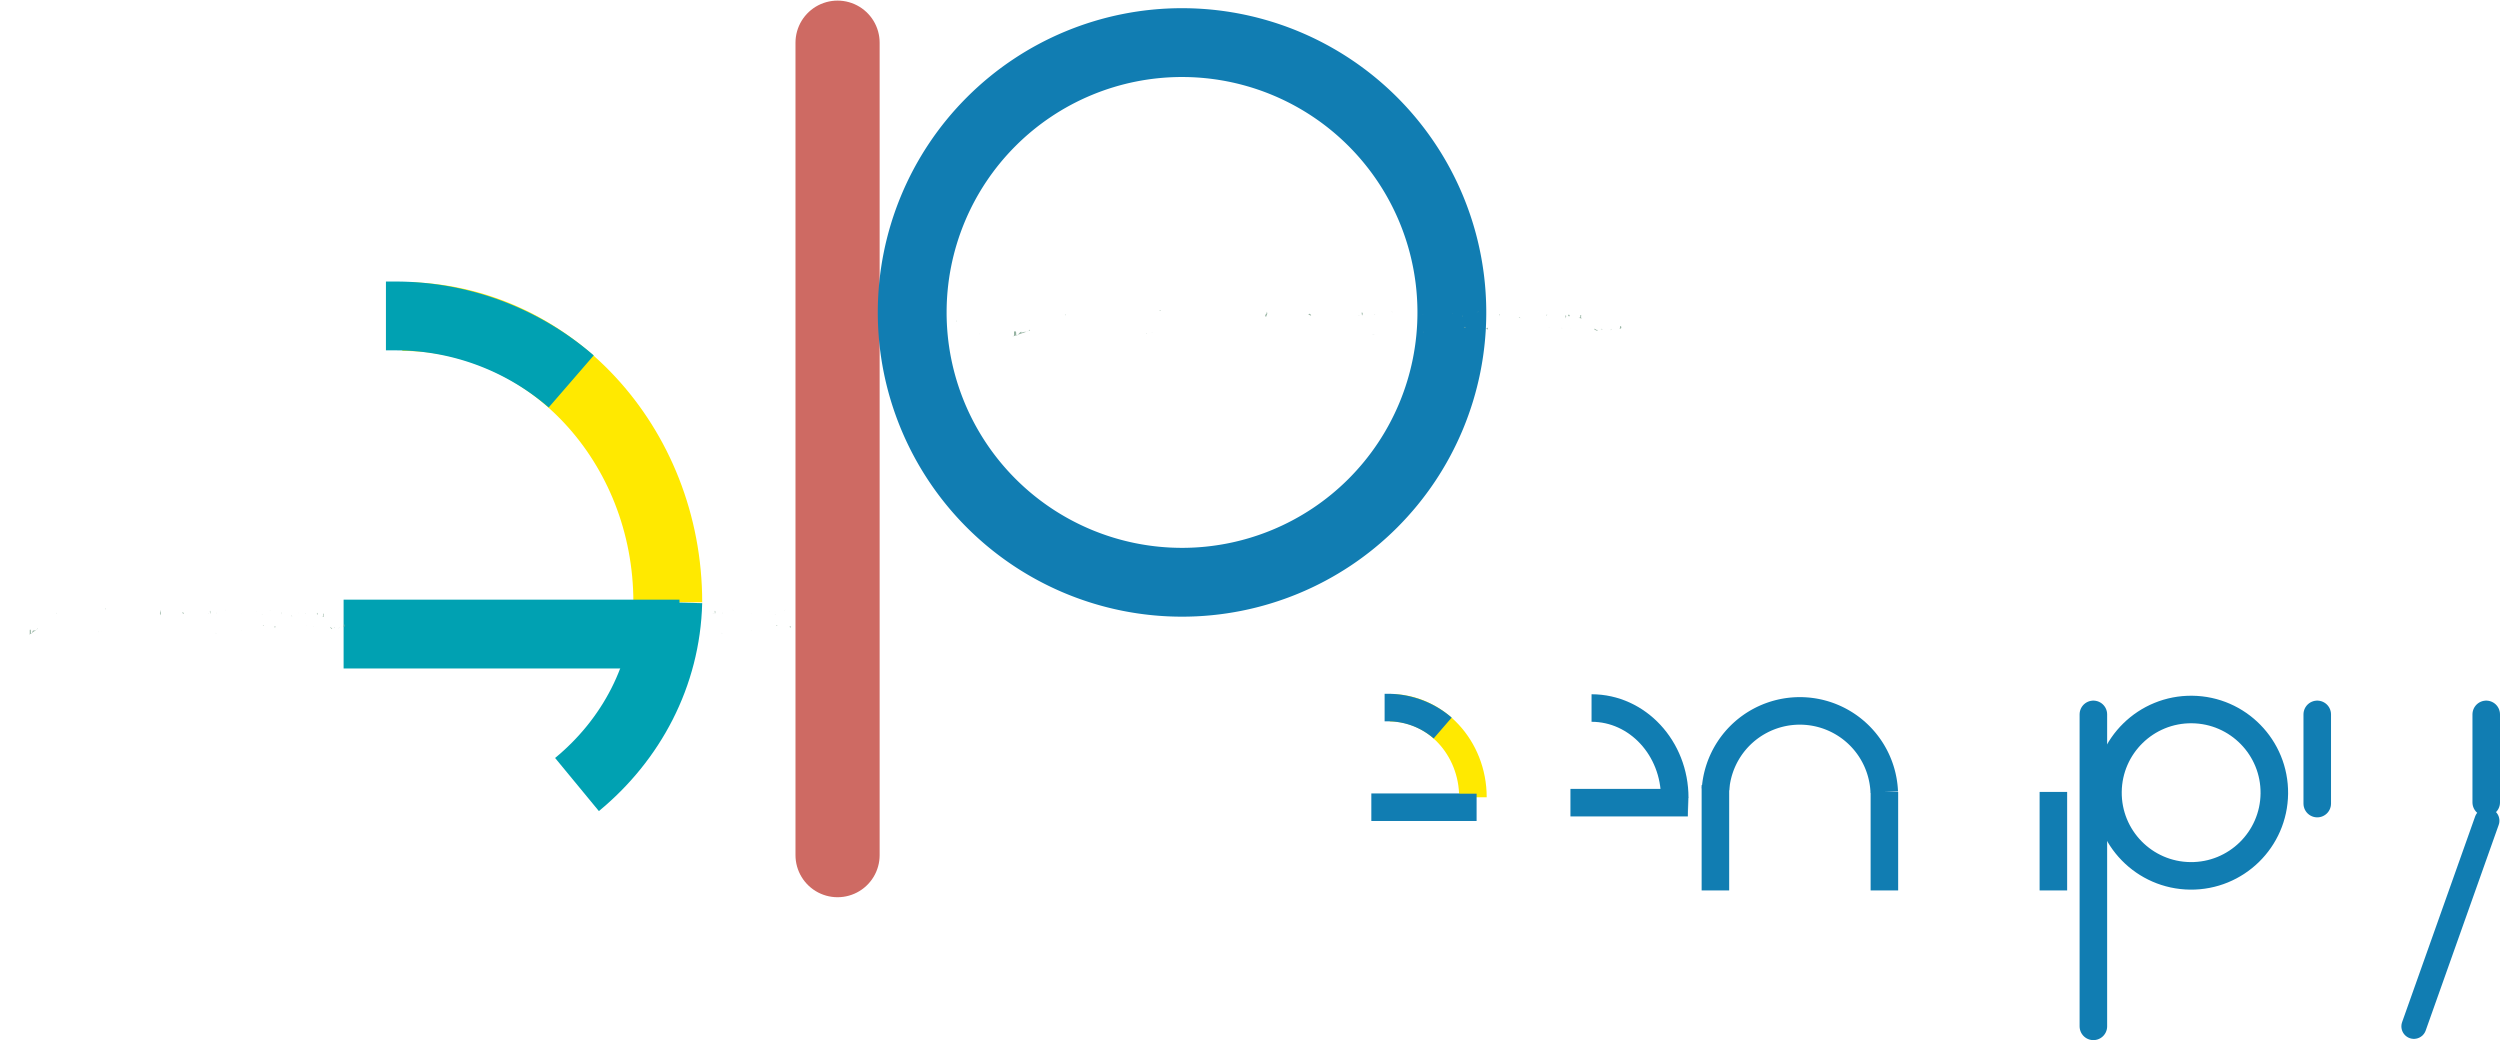 <?xml version="1.0" encoding="UTF-8" standalone="no"?>
<svg
   xmlns:dc="http://purl.org/dc/elements/1.1/"
   xmlns:cc="http://creativecommons.org/ns#"
   xmlns:rdf="http://www.w3.org/1999/02/22-rdf-syntax-ns#"
   xmlns:svg="http://www.w3.org/2000/svg"
   xmlns="http://www.w3.org/2000/svg"
   xmlns:sodipodi="http://sodipodi.sourceforge.net/DTD/sodipodi-0.dtd"
   xmlns:inkscape="http://www.inkscape.org/namespaces/inkscape"
   viewBox="0 0 696.365 289.777"
   id="svg2"
   version="1.1"
   inkscape:version="0.91 r13725"
   sodipodi:docname="gempy-01.svg"
   width="696.365"
   height="289.777">
  <sodipodi:namedview
     pagecolor="#ffffff"
     bordercolor="#666666"
     borderopacity="1"
     objecttolerance="10"
     gridtolerance="10"
     guidetolerance="10"
     inkscape:pageopacity="0"
     inkscape:pageshadow="2"
     inkscape:window-width="640"
     inkscape:window-height="480"
     id="namedview380"
     showgrid="false"
     inkscape:zoom="0.39645207"
     inkscape:cx="352.79501"
     inkscape:cy="151.26959"
     inkscape:window-x="98"
     inkscape:window-y="36"
     inkscape:window-maximized="0"
     inkscape:current-layer="svg2" />
  <defs
     id="defs4">
    <style
       id="style6">.cls-1,.cls-10,.cls-11,.cls-12,.cls-13,.cls-2,.cls-3,.cls-4,.cls-5,.cls-9{fill:none;stroke-miterlimit:10;}.cls-1,.cls-13,.cls-3,.cls-4,.cls-5{stroke:#117db2;}.cls-1,.cls-11,.cls-13,.cls-4,.cls-5,.cls-9{stroke-linecap:round;}.cls-1,.cls-2,.cls-3{stroke-width:7.67px;}.cls-10,.cls-2{stroke:#ffe900;}.cls-4{stroke-width:6.97px;}.cls-5{stroke-width:7.67px;}.cls-6{fill:#ffe900;}.cls-7{fill:#117db2;}.cls-8{fill:#95b2a1;}.cls-9{stroke:#ce6a63;stroke-width:23.44px;}.cls-10,.cls-11,.cls-12,.cls-13{stroke-width:19.17px;}.cls-11,.cls-12{stroke:#00a1b2;}</style>
  </defs>
  <title
     id="title8">gempy</title>
  <g
     id="logo_gempy"
     data-name="logo gempy"
     transform="translate(-68.15,-159.133)">
    <circle
       class="cls-1"
       cx="678.68"
       cy="380.1"
       r="23.17"
       transform="matrix(0.011,-1,1,0.011,290.92,1054.43)"
       id="circle11"
       style="fill:none;stroke:#117db2;stroke-width:7.67px;stroke-linecap:round;stroke-miterlimit:10" />
    <path
       class="cls-2"
       d="m 455.26,356.26 c 12.8,0 23.17,11.17 23.17,24.95"
       id="path13"
       inkscape:connector-curvature="0"
       style="fill:none;stroke:#ffe900;stroke-width:7.67px;stroke-miterlimit:10" />
    <path
       class="cls-1"
       d="M 454.62,403.29"
       id="path15"
       inkscape:connector-curvature="0"
       style="fill:none;stroke:#117db2;stroke-width:7.67px;stroke-linecap:round;stroke-miterlimit:10" />
    <path
       class="cls-3"
       d="M 470.63,397"
       id="path17"
       inkscape:connector-curvature="0"
       style="fill:none;stroke:#117db2;stroke-width:7.67px;stroke-miterlimit:10" />
    <path
       class="cls-3"
       d="M 478.47,380"
       id="path19"
       inkscape:connector-curvature="0"
       style="fill:none;stroke:#117db2;stroke-width:7.67px;stroke-miterlimit:10" />
    <path
       class="cls-3"
       d="m 453.83,356.22 0.79,0 a 23.44,23.44 0 0 1 15.38,5.7"
       id="path21"
       inkscape:connector-curvature="0"
       style="fill:none;stroke:#117db2;stroke-width:7.67px;stroke-miterlimit:10" />
    <line
       class="cls-3"
       x1="479.45"
       y1="383.98"
       x2="450.13"
       y2="383.98"
       id="line23"
       style="fill:none;stroke:#117db2;stroke-width:7.67px;stroke-miterlimit:10" />
    <path
       class="cls-3"
       d="m 511.47,356.35 c 12.79,0 23.17,11.17 23.17,25"
       id="path25"
       inkscape:connector-curvature="0"
       style="fill:none;stroke:#117db2;stroke-width:7.67px;stroke-miterlimit:10" />
    <path
       class="cls-3"
       d="M 512.48,403.42"
       id="path27"
       inkscape:connector-curvature="0"
       style="fill:none;stroke:#117db2;stroke-width:7.67px;stroke-miterlimit:10" />
    <line
       class="cls-3"
       x1="538.29"
       y1="382.71"
       x2="505.59"
       y2="382.71"
       id="line29"
       style="fill:none;stroke:#117db2;stroke-width:7.67px;stroke-miterlimit:10" />
    <path
       class="cls-3"
       d="M 527.78,397.14"
       id="path31"
       inkscape:connector-curvature="0"
       style="fill:none;stroke:#117db2;stroke-width:7.67px;stroke-miterlimit:10" />
    <line
       class="cls-1"
       x1="651.25"
       y1="358.12"
       x2="651.25"
       y2="445.02"
       id="line33"
       style="fill:none;stroke:#117db2;stroke-width:7.67px;stroke-linecap:round;stroke-miterlimit:10" />
    <path
       class="cls-3"
       d="M 760.68,381.6"
       id="path35"
       inkscape:connector-curvature="0"
       style="fill:none;stroke:#117db2;stroke-width:7.67px;stroke-miterlimit:10" />
    <line
       class="cls-4"
       x1="760.87"
       y1="387.73"
       x2="740.53"
       y2="445.02"
       id="line37"
       style="fill:none;stroke:#117db2;stroke-width:6.97px;stroke-linecap:round;stroke-miterlimit:10" />
    <path
       class="cls-3"
       d="M 640.11,380.51"
       id="path39"
       inkscape:connector-curvature="0"
       style="fill:none;stroke:#117db2;stroke-width:7.67px;stroke-miterlimit:10" />
    <path
       class="cls-3"
       d="M 593,379.74 A 23.54,23.54 0 0 0 546,379"
       id="path41"
       inkscape:connector-curvature="0"
       style="fill:none;stroke:#117db2;stroke-width:7.67px;stroke-miterlimit:10" />
    <line
       class="cls-3"
       x1="545.97"
       y1="377.81"
       x2="545.97"
       y2="407.16"
       id="line43"
       style="fill:none;stroke:#117db2;stroke-width:7.67px;stroke-miterlimit:10" />
    <line
       class="cls-5"
       x1="713.61"
       y1="358.12"
       x2="713.61"
       y2="382.97"
       id="line45"
       style="fill:none;stroke:#117db2;stroke-width:7.67px;stroke-linecap:round;stroke-miterlimit:10" />
    <line
       class="cls-5"
       x1="760.68"
       y1="358.12"
       x2="760.68"
       y2="382.64"
       id="line47"
       style="fill:none;stroke:#117db2;stroke-width:7.67px;stroke-linecap:round;stroke-miterlimit:10" />
    <rect
       class="cls-6"
       x="474.62"
       y="379.48"
       width="7.25"
       height="0.66"
       id="rect49"
       style="fill:#ffe900" />
    <polygon
       class="cls-7"
       points="538.45,381.27 538.45,381.27 538.29,386.61 538.02,381.27 "
       id="polygon51"
       style="fill:#117db2" />
    <line
       class="cls-3"
       x1="593.04"
       y1="379.72"
       x2="593.04"
       y2="407.16"
       id="line53"
       style="fill:none;stroke:#117db2;stroke-width:7.67px;stroke-miterlimit:10" />
    <line
       class="cls-3"
       x1="640.11"
       y1="379.72"
       x2="640.11"
       y2="407.16"
       id="line55"
       style="fill:none;stroke:#117db2;stroke-width:7.67px;stroke-miterlimit:10" />
  </g>
  <g
     id="logo"
     transform="translate(-68.15,-159.133)">
    <path
       class="cls-8"
       d="m 310.69,333.65 c 0.06,-0.22 0,-0.71 -0.14,-0.61 l -0.11,0.83 z"
       id="path58"
       inkscape:connector-curvature="0"
       style="fill:#95b2a1" />
    <path
       class="cls-8"
       d="M 309.6,332.1"
       id="path60"
       inkscape:connector-curvature="0"
       style="fill:#95b2a1" />
    <path
       class="cls-8"
       d="m 293.82,330.8 0.1,0.1 a 0.19,0.19 0 0 0 -0.1,-0.1 z"
       id="path62"
       inkscape:connector-curvature="0"
       style="fill:#95b2a1" />
    <path
       class="cls-8"
       d="m 284,330.34 a 0.18,0.18 0 0 0 0.11,-0.18 c -0.02,0.06 -0.11,0.11 -0.11,0.18 z"
       id="path64"
       inkscape:connector-curvature="0"
       style="fill:#95b2a1" />
    <path
       class="cls-8"
       d="m 282.38,329.42 0.1,0.06 c -0.04,-0.08 -0.08,-0.12 -0.1,-0.06 z"
       id="path66"
       inkscape:connector-curvature="0"
       style="fill:#95b2a1" />
    <path
       class="cls-8"
       d="m 293.82,330.8 -0.26,-0.26 c -0.02,0.27 0.14,0.2 0.26,0.26 z"
       id="path68"
       inkscape:connector-curvature="0"
       style="fill:#95b2a1" />
    <path
       class="cls-8"
       d="m 307.42,334.11 a 0.51,0.51 0 0 0 0.14,-0.22 l -0.13,0.09 c 0,0 0,0.09 -0.01,0.13 z"
       id="path70"
       inkscape:connector-curvature="0"
       style="fill:#95b2a1" />
    <path
       class="cls-8"
       d="m 298.13,330.13 0.08,0 c 0,-0.09 0,-0.21 0.07,-0.34 z"
       id="path72"
       inkscape:connector-curvature="0"
       style="fill:#95b2a1" />
    <path
       class="cls-8"
       d="m 301.44,330 c -0.07,0 -0.1,0.68 -0.13,1 0,-0.29 0.1,-0.43 0.16,-0.49 A 3.89,3.89 0 0 0 301.44,330 Z"
       id="path74"
       inkscape:connector-curvature="0"
       style="fill:#95b2a1" />
    <path
       class="cls-8"
       d="m 306.68,331.24 0.09,-0.1 z"
       id="path76"
       inkscape:connector-curvature="0"
       style="fill:#95b2a1" />
    <path
       class="cls-8"
       d="m 295.76,330 a 1.62,1.62 0 0 0 0,-0.25 1.13,1.13 0 0 0 0,0.25 z"
       id="path78"
       inkscape:connector-curvature="0"
       style="fill:#95b2a1" />
    <path
       class="cls-8"
       d="m 203.26,335.29 c 0,-0.05 0,-0.08 0,-0.13 0,-0.05 -0.02,0.13 0,0.13 z"
       id="path80"
       inkscape:connector-curvature="0"
       style="fill:#95b2a1" />
    <path
       class="cls-8"
       d="m 199.43,331.79 0.05,0 c 0,-0.13 0,-0.27 0,-0.4 z"
       id="path82"
       inkscape:connector-curvature="0"
       style="fill:#95b2a1" />
    <path
       class="cls-8"
       d="m 279.32,328.52 0,0 c 0.1,-0.07 0.05,-0.06 0,0 z"
       id="path84"
       inkscape:connector-curvature="0"
       style="fill:#95b2a1" />
    <path
       class="cls-8"
       d="m 251.28,329 c 0.32,0.63 -0.52,0.81 0,1.52 -0.08,-0.24 0.4,-1.07 0,-1.52 z"
       id="path86"
       inkscape:connector-curvature="0"
       style="fill:#95b2a1" />
    <path
       class="cls-8"
       d="m 307.34,334 -0.14,0 c 0.06,0.05 0.11,0 0.14,0 z"
       id="path88"
       inkscape:connector-curvature="0"
       style="fill:#95b2a1" />
    <path
       class="cls-8"
       d="m 251.24,330.56 0,0 0,0.07 z"
       id="path90"
       inkscape:connector-curvature="0"
       style="fill:#95b2a1" />
    <path
       class="cls-8"
       d="m 272.29,328.94 a 1.51,1.51 0 0 0 0.07,0.31 1,1 0 0 0 -0.07,-0.31 z"
       id="path92"
       inkscape:connector-curvature="0"
       style="fill:#95b2a1" />
    <path
       class="cls-8"
       d="m 277.53,330 -0.13,-0.09 a 0.23,0.23 0 0 0 0.13,0.09 z"
       id="path94"
       inkscape:connector-curvature="0"
       style="fill:#95b2a1" />
    <path
       class="cls-8"
       d="m 269.56,329.94 c -0.07,-0.05 -0.09,-0.15 -0.19,-0.06 l 0,0.09 c 0.07,-0.09 0.11,-0.14 0.19,-0.03 z"
       id="path96"
       inkscape:connector-curvature="0"
       style="fill:#95b2a1" />
    <path
       class="cls-8"
       d="m 266.73,329.95 c 0,0.05 0,0.09 0.05,0.14 l 0.09,0 z"
       id="path98"
       inkscape:connector-curvature="0"
       style="fill:#95b2a1" />
    <path
       class="cls-8"
       d="M 211.88,335"
       id="path100"
       inkscape:connector-curvature="0"
       style="fill:#95b2a1" />
    <path
       class="cls-8"
       d="m 307.42,333.72 c 0,0.18 0,0.27 -0.08,0.31 l 0.09,0 a 0.79,0.79 0 0 0 -0.01,-0.31 z"
       id="path102"
       inkscape:connector-curvature="0"
       style="fill:#95b2a1" />
    <path
       class="cls-8"
       d="m 269.45,335.53 -0.45,-0.1 a 1,1 0 0 0 0.45,0.1 z"
       id="path104"
       inkscape:connector-curvature="0"
       style="fill:#95b2a1" />
    <path
       class="cls-8"
       d="m 232.2,334.85 -0.1,0.08 c 0,0 0.08,0 0.1,-0.08 z"
       id="path106"
       inkscape:connector-curvature="0"
       style="fill:#95b2a1" />
    <path
       class="cls-8"
       d="M 267.66,335.53"
       id="path108"
       inkscape:connector-curvature="0"
       style="fill:#95b2a1" />
    <path
       class="cls-8"
       d="m 211.74,334.31 0,0 z"
       id="path110"
       inkscape:connector-curvature="0"
       style="fill:#95b2a1" />
    <path
       class="cls-8"
       d="m 208.78,336 c 0.43,0 0.2,-0.91 0.29,-1.44 0.51,-0.26 0.24,0.68 0.41,1.16 0.32,-0.25 0.56,-1.1 0.8,-1.06 a 0.75,0.75 0 0 1 0,0.4 c 0.34,-0.74 1,0 1.4,-1 a 1,1 0 0 1 0.05,0.23"
       id="path112"
       inkscape:connector-curvature="0"
       style="fill:#95b2a1" />
    <path
       class="cls-8"
       d="m 217.62,329.87 c 0,0 0,0 -0.06,0.05 l 0.08,0.16 0,-0.22 z"
       id="path114"
       inkscape:connector-curvature="0"
       style="fill:#95b2a1" />
    <path
       class="cls-8"
       d="m 293.94,330.92 0,0 a 0.34,0.34 0 0 1 0,0.1 c 0,0 0.01,-0.08 0,-0.1 z"
       id="path116"
       inkscape:connector-curvature="0"
       style="fill:#95b2a1" />
    <polygon
       class="cls-8"
       points="231.27,335.2 231.27,335.2 231.26,335.02 231.19,335.18 "
       id="polygon118"
       style="fill:#95b2a1" />
    <path
       class="cls-8"
       d="m 298.58,333.35 a 0.46,0.46 0 0 0 0.06,0.18 0.6,0.6 0 0 0 -0.06,-0.18 z"
       id="path120"
       inkscape:connector-curvature="0"
       style="fill:#95b2a1" />
    <path
       class="cls-8"
       d="m 300.58,333.51 0.28,0.25 a 1.08,1.08 0 0 0 -0.28,-0.25 z"
       id="path122"
       inkscape:connector-curvature="0"
       style="fill:#95b2a1" />
    <path
       class="cls-8"
       d="m 302.12,333.86 a 2.92,2.92 0 0 0 0,-0.3 l 0,0 z"
       id="path124"
       inkscape:connector-curvature="0"
       style="fill:#95b2a1" />
    <path
       class="cls-8"
       d="m 277.63,334.69 -0.06,0 c -0.13,0.17 -0.04,0.11 0.06,0 z"
       id="path126"
       inkscape:connector-curvature="0"
       style="fill:#95b2a1" />
    <path
       class="cls-8"
       d="M 284.92,333"
       id="path128"
       inkscape:connector-curvature="0"
       style="fill:#95b2a1" />
    <path
       class="cls-8"
       d="m 269.5,335.54 0,0 z"
       id="path130"
       inkscape:connector-curvature="0"
       style="fill:#95b2a1" />
    <path
       class="cls-8"
       d="m 284.35,333.36 a 0.2,0.2 0 0 0 0.34,0 c -0.11,-0.04 -0.23,-0.11 -0.34,0 z"
       id="path132"
       inkscape:connector-curvature="0"
       style="fill:#95b2a1" />
    <path
       class="cls-8"
       d="m 308.8,334.18 0.07,0 a 0.52,0.52 0 0 1 0,-0.11 z"
       id="path134"
       inkscape:connector-curvature="0"
       style="fill:#95b2a1" />
    <path
       class="cls-8"
       d="M 308.88,334.09 309,334 c 0,0 -0.11,0 -0.12,0.09 z"
       id="path136"
       inkscape:connector-curvature="0"
       style="fill:#95b2a1" />
    <path
       class="cls-8"
       d="M 309.14,333.83 309,334 c 0,0 0.1,0 0.14,-0.17 z"
       id="path138"
       inkscape:connector-curvature="0"
       style="fill:#95b2a1" />
    <path
       class="cls-8"
       d="m 306.76,333.85 0,0.26 a 1.31,1.31 0 0 0 0,-0.26 z"
       id="path140"
       inkscape:connector-curvature="0"
       style="fill:#95b2a1" />
    <path
       class="cls-8"
       d="m 306.14,333.93 c 0.15,0.06 0.37,0.55 0.58,0.39 l 0,-0.2 c -0.08,0.37 -0.44,-0.63 -0.58,-0.19 z"
       id="path142"
       inkscape:connector-curvature="0"
       style="fill:#95b2a1" />
    <path
       class="cls-8"
       d="m 303.55,330.75 0.52,0.21 c -0.09,-0.27 -0.21,-0.64 0,-0.71 -0.63,-0.82 0.16,0.61 -0.52,0.5 z"
       id="path144"
       inkscape:connector-curvature="0"
       style="fill:#95b2a1" />
    <path
       class="cls-8"
       d="m 301.94,330.35 c 0.28,-0.13 0,-0.4 0,-0.55 -0.16,0.25 -0.21,0.31 0,0.55 z"
       id="path146"
       inkscape:connector-curvature="0"
       style="fill:#95b2a1" />
    <path
       class="cls-8"
       d="m 290.31,330.35 0,-0.64 c -0.19,0.09 0.03,0.29 0,0.64 z"
       id="path148"
       inkscape:connector-curvature="0"
       style="fill:#95b2a1" />
    <polygon
       class="cls-8"
       points="288.09,333.68 288.09,333.68 288.3,334.08 288.39,333.49 "
       id="polygon150"
       style="fill:#95b2a1" />
    <polygon
       class="cls-8"
       points="286.77,329.09 286.77,329.09 286.87,329 286.51,329.23 "
       id="polygon152"
       style="fill:#95b2a1" />
    <path
       class="cls-8"
       d="m 267.23,329.32 0.06,0.79 c 0.15,-0.11 0.18,-1.03 -0.06,-0.79 z"
       id="path154"
       inkscape:connector-curvature="0"
       style="fill:#95b2a1" />
    <path
       class="cls-8"
       d="m 258.8,330.13 c -0.09,-0.4 -0.33,-0.65 -0.48,-0.26 0.19,0.05 0.38,0.36 0.48,0.26 z"
       id="path156"
       inkscape:connector-curvature="0"
       style="fill:#95b2a1" />
    <polygon
       class="cls-8"
       points="233.5,328.84 233.5,328.84 233.67,328.57 233.35,328.79 "
       id="polygon158"
       style="fill:#95b2a1" />
    <line
       class="cls-9"
       x1="301.45"
       y1="171.02"
       x2="301.45"
       y2="397.33"
       id="line160"
       style="fill:none;stroke:#ce6a63;stroke-width:23.44px;stroke-linecap:round;stroke-miterlimit:10" />
    <path
       class="cls-10"
       d="m 180.22,247.29 c 40.83,0 73.94,35.64 73.94,79.61"
       id="path162"
       inkscape:connector-curvature="0"
       style="fill:none;stroke:#ffe900;stroke-width:19.17px;stroke-miterlimit:10" />
    <path
       class="cls-11"
       d="M 178.17,397.33"
       id="path164"
       inkscape:connector-curvature="0"
       style="fill:none;stroke:#00a1b2;stroke-width:19.17px;stroke-linecap:round;stroke-miterlimit:10" />
    <path
       class="cls-12"
       d="M 229.28,377.29"
       id="path166"
       inkscape:connector-curvature="0"
       style="fill:none;stroke:#00a1b2;stroke-width:19.17px;stroke-miterlimit:10" />
    <path
       class="cls-12"
       d="m 254.16,326.9 c -0.51,20.28 -10.19,38.31 -25.29,50.76"
       id="path168"
       inkscape:connector-curvature="0"
       style="fill:none;stroke:#00a1b2;stroke-width:19.17px;stroke-miterlimit:10" />
    <path
       class="cls-12"
       d="m 175.65,247.14 c 0.84,0 1.69,0 2.52,0 a 74.81,74.81 0 0 1 49.09,18.24"
       id="path170"
       inkscape:connector-curvature="0"
       style="fill:none;stroke:#00a1b2;stroke-width:19.17px;stroke-miterlimit:10" />
    <line
       class="cls-12"
       x1="257.41"
       y1="335.75"
       x2="163.86"
       y2="335.75"
       id="line172"
       style="fill:none;stroke:#00a1b2;stroke-width:19.17px;stroke-miterlimit:10" />
    <path
       class="cls-13"
       d="M 472.56,246.19 A 75.16,75.16 0 1 1 397.41,171 a 75.16,75.16 0 0 1 75.15,75.19 z"
       id="path174"
       inkscape:connector-curvature="0"
       style="fill:none;stroke:#117db2;stroke-width:19.17px;stroke-linecap:round;stroke-miterlimit:10" />
    <path
       class="cls-8"
       d="m 519.72,250.55 c 0.1,-0.22 0,-0.71 -0.23,-0.61 l -0.19,0.83 z"
       id="path176"
       inkscape:connector-curvature="0"
       style="fill:#95b2a1" />
    <path
       class="cls-8"
       d="M 517.92,249"
       id="path178"
       inkscape:connector-curvature="0"
       style="fill:#95b2a1" />
    <path
       class="cls-8"
       d="m 491.66,247.71 0.17,0.1 a 0.3,0.3 0 0 0 -0.17,-0.1 z"
       id="path180"
       inkscape:connector-curvature="0"
       style="fill:#95b2a1" />
    <path
       class="cls-8"
       d="m 475.4,247.25 a 0.2,0.2 0 0 0 0.18,-0.18 c -0.12,0.05 -0.21,0.11 -0.18,0.18 z"
       id="path182"
       inkscape:connector-curvature="0"
       style="fill:#95b2a1" />
    <path
       class="cls-8"
       d="m 472.62,246.33 0.16,0.06 c -0.06,-0.08 -0.12,-0.12 -0.16,-0.06 z"
       id="path184"
       inkscape:connector-curvature="0"
       style="fill:#95b2a1" />
    <path
       class="cls-8"
       d="m 491.66,247.71 -0.43,-0.26 c -0.03,0.27 0.22,0.2 0.43,0.26 z"
       id="path186"
       inkscape:connector-curvature="0"
       style="fill:#95b2a1" />
    <path
       class="cls-8"
       d="m 514.3,251 a 0.59,0.59 0 0 0 0.24,-0.22 l -0.22,0.09 c 0,0 -0.02,0.13 -0.02,0.13 z"
       id="path188"
       inkscape:connector-curvature="0"
       style="fill:#95b2a1" />
    <path
       class="cls-8"
       d="m 498.83,247 0.17,0 a 2.84,2.84 0 0 0 0.11,-0.34 z"
       id="path190"
       inkscape:connector-curvature="0"
       style="fill:#95b2a1" />
    <path
       class="cls-8"
       d="m 504.34,246.9 c -0.12,0 -0.17,0.68 -0.22,1 0.07,-0.29 0.16,-0.43 0.27,-0.49 a 2.35,2.35 0 0 0 -0.05,-0.51 z"
       id="path192"
       inkscape:connector-curvature="0"
       style="fill:#95b2a1" />
    <path
       class="cls-8"
       d="m 513.06,248.15 0.15,-0.1 z"
       id="path194"
       inkscape:connector-curvature="0"
       style="fill:#95b2a1" />
    <path
       class="cls-8"
       d="M 494.89,246.88"
       id="path196"
       inkscape:connector-curvature="0"
       style="fill:#95b2a1" />
    <path
       class="cls-8"
       d="m 341,252.2 c 0,-0.05 0,-0.08 0,-0.13 0,-0.05 -0.07,0.12 0,0.13 z"
       id="path198"
       inkscape:connector-curvature="0"
       style="fill:#95b2a1" />
    <path
       class="cls-8"
       d="m 334.6,248.69 0.09,0 c 0,-0.13 0,-0.27 0,-0.4 z"
       id="path200"
       inkscape:connector-curvature="0"
       style="fill:#95b2a1" />
    <path
       class="cls-8"
       d="m 467.54,245.42 0,0 c 0.15,-0.07 0.08,-0.05 0,0 z"
       id="path202"
       inkscape:connector-curvature="0"
       style="fill:#95b2a1" />
    <path
       class="cls-8"
       d="m 420.88,245.94 c 0.53,0.63 -0.86,0.81 -0.06,1.52 -0.08,-0.28 0.72,-1.1 0.06,-1.52 z"
       id="path204"
       inkscape:connector-curvature="0"
       style="fill:#95b2a1" />
    <path
       class="cls-8"
       d="m 514.15,250.92 -0.23,0 a 0.32,0.32 0 0 0 0.23,0 z"
       id="path206"
       inkscape:connector-curvature="0"
       style="fill:#95b2a1" />
    <path
       class="cls-8"
       d="m 420.81,247.46 0,0 0.08,0.07 z"
       id="path208"
       inkscape:connector-curvature="0"
       style="fill:#95b2a1" />
    <path
       class="cls-8"
       d="m 455.83,245.85 a 1,1 0 0 0 0.12,0.31 0.69,0.69 0 0 0 -0.12,-0.31 z"
       id="path210"
       inkscape:connector-curvature="0"
       style="fill:#95b2a1" />
    <path
       class="cls-8"
       d="m 464.55,246.85 -0.22,-0.09 a 0.44,0.44 0 0 0 0.22,0.09 z"
       id="path212"
       inkscape:connector-curvature="0"
       style="fill:#95b2a1" />
    <path
       class="cls-8"
       d="m 451.3,246.85 c -0.12,-0.05 -0.16,-0.15 -0.32,-0.06 l 0,0.09 c 0.11,-0.1 0.18,-0.15 0.32,-0.03 z"
       id="path214"
       inkscape:connector-curvature="0"
       style="fill:#95b2a1" />
    <path
       class="cls-8"
       d="m 446.58,246.85 a 1.37,1.37 0 0 0 0.09,0.14 l 0.15,0 z"
       id="path216"
       inkscape:connector-curvature="0"
       style="fill:#95b2a1" />
    <path
       class="cls-8"
       d="M 355.3,251.86"
       id="path218"
       inkscape:connector-curvature="0"
       style="fill:#95b2a1" />
    <path
       class="cls-8"
       d="m 514.29,250.62 c 0,0.18 -0.07,0.27 -0.14,0.31 l 0.16,0 a 0.48,0.48 0 0 0 -0.02,-0.31 z"
       id="path220"
       inkscape:connector-curvature="0"
       style="fill:#95b2a1" />
    <path
       class="cls-8"
       d="m 451.1,252.43 -0.75,-0.1 a 2.51,2.51 0 0 0 0.75,0.1 z"
       id="path222"
       inkscape:connector-curvature="0"
       style="fill:#95b2a1" />
    <path
       class="cls-8"
       d="m 389.13,251.76 -0.17,0.08 a 0.14,0.14 0 0 0 0.17,-0.08 z"
       id="path224"
       inkscape:connector-curvature="0"
       style="fill:#95b2a1" />
    <path
       class="cls-8"
       d="M 448.13,252.43"
       id="path226"
       inkscape:connector-curvature="0"
       style="fill:#95b2a1" />
    <path
       class="cls-8"
       d="m 355.09,251.21 0,0 z"
       id="path228"
       inkscape:connector-curvature="0"
       style="fill:#95b2a1" />
    <path
       class="cls-8"
       d="m 350.15,252.9 c 0.71,0 0.34,-0.91 0.49,-1.44 0.85,-0.26 0.39,0.68 0.68,1.16 0.53,-0.25 0.94,-1.1 1.34,-1.06 0,0.15 0.11,0.21 0,0.4 0.56,-0.74 1.67,0 2.32,-1 a 0.68,0.68 0 0 1 0.09,0.23"
       id="path230"
       inkscape:connector-curvature="0"
       style="fill:#95b2a1" />
    <path
       class="cls-8"
       d="m 364.86,246.77 c 0,0 0,0 -0.09,0.05 l 0.13,0.16 0.08,-0.22 z"
       id="path232"
       inkscape:connector-curvature="0"
       style="fill:#95b2a1" />
    <path
       class="cls-8"
       d="m 491.86,247.82 0,0 a 0.27,0.27 0 0 1 0.06,0.1 0.62,0.62 0 0 1 -0.06,-0.1 z"
       id="path234"
       inkscape:connector-curvature="0"
       style="fill:#95b2a1" />
    <polygon
       class="cls-8"
       points="387.57,252.11 387.57,252.11 387.57,251.93 387.44,252.08 "
       id="polygon236"
       style="fill:#95b2a1" />
    <path
       class="cls-8"
       d="m 499.58,250.25 a 0.36,0.36 0 0 0 0.1,0.18 0.46,0.46 0 0 0 -0.1,-0.18 z"
       id="path238"
       inkscape:connector-curvature="0"
       style="fill:#95b2a1" />
    <path
       class="cls-8"
       d="m 502.91,250.41 0.47,0.25 a 1.84,1.84 0 0 0 -0.47,-0.25 z"
       id="path240"
       inkscape:connector-curvature="0"
       style="fill:#95b2a1" />
    <path
       class="cls-8"
       d="m 505.47,250.76 a 1.8,1.8 0 0 0 0.05,-0.3 l 0,0 z"
       id="path242"
       inkscape:connector-curvature="0"
       style="fill:#95b2a1" />
    <path
       class="cls-8"
       d="m 464.73,251.59 -0.1,0 c -0.23,0.17 -0.08,0.12 0.1,0 z"
       id="path244"
       inkscape:connector-curvature="0"
       style="fill:#95b2a1" />
    <path
       class="cls-8"
       d="M 476.85,249.94"
       id="path246"
       inkscape:connector-curvature="0"
       style="fill:#95b2a1" />
    <path
       class="cls-8"
       d="m 451.19,252.45 0,0 z"
       id="path248"
       inkscape:connector-curvature="0"
       style="fill:#95b2a1" />
    <path
       class="cls-8"
       d="m 475.9,250.26 a 0.49,0.49 0 0 0 0.56,0 0.71,0.71 0 0 0 -0.56,0 z"
       id="path250"
       inkscape:connector-curvature="0"
       style="fill:#95b2a1" />
    <path
       class="cls-8"
       d="m 516.58,251.08 0.12,0 a 0.32,0.32 0 0 1 0,-0.11 z"
       id="path252"
       inkscape:connector-curvature="0"
       style="fill:#95b2a1" />
    <path
       class="cls-8"
       d="m 516.72,251 0.14,-0.08 c -0.07,-0.01 -0.12,0 -0.14,0.08 z"
       id="path254"
       inkscape:connector-curvature="0"
       style="fill:#95b2a1" />
    <path
       class="cls-8"
       d="m 517.14,250.74 -0.29,0.18 c 0.15,0 0.23,0.02 0.29,-0.18 z"
       id="path256"
       inkscape:connector-curvature="0"
       style="fill:#95b2a1" />
    <path
       class="cls-8"
       d="m 513.19,250.76 0,0.26 a 0.81,0.81 0 0 0 0,-0.26 z"
       id="path258"
       inkscape:connector-curvature="0"
       style="fill:#95b2a1" />
    <path
       class="cls-8"
       d="m 512.16,250.83 c 0.25,0.06 0.62,0.55 1,0.39 l 0,-0.2 c -0.16,0.37 -0.77,-0.62 -1,-0.19 z"
       id="path260"
       inkscape:connector-curvature="0"
       style="fill:#95b2a1" />
    <path
       class="cls-8"
       d="m 507.85,247.65 0.86,0.21 c -0.15,-0.27 -0.35,-0.64 0,-0.71 -1.04,-0.81 0.29,0.62 -0.86,0.5 z"
       id="path262"
       inkscape:connector-curvature="0"
       style="fill:#95b2a1" />
    <path
       class="cls-8"
       d="m 505.18,247.26 c 0.46,-0.13 0,-0.4 0,-0.55 -0.28,0.29 -0.35,0.29 0,0.55 z"
       id="path264"
       inkscape:connector-curvature="0"
       style="fill:#95b2a1" />
    <path
       class="cls-8"
       d="m 485.82,247.26 0,-0.64 c -0.31,0.08 0.04,0.24 0,0.64 z"
       id="path266"
       inkscape:connector-curvature="0"
       style="fill:#95b2a1" />
    <polygon
       class="cls-8"
       points="482.12,250.59 482.12,250.59 482.46,250.99 482.63,250.4 "
       id="polygon268"
       style="fill:#95b2a1" />
    <polygon
       class="cls-8"
       points="479.93,246 479.93,246 480.09,245.9 479.49,246.14 "
       id="polygon270"
       style="fill:#95b2a1" />
    <path
       class="cls-8"
       d="m 447.42,246.22 0.11,0.79 c 0.24,-0.13 0.29,-1.01 -0.11,-0.79 z"
       id="path272"
       inkscape:connector-curvature="0"
       style="fill:#95b2a1" />
    <path
       class="cls-8"
       d="m 433.38,247 c -0.15,-0.4 -0.55,-0.65 -0.79,-0.26 0.32,0.09 0.63,0.4 0.79,0.26 z"
       id="path274"
       inkscape:connector-curvature="0"
       style="fill:#95b2a1" />
    <polygon
       class="cls-8"
       points="391.29,245.74 391.29,245.74 391.57,245.47 391.04,245.7 "
       id="polygon276"
       style="fill:#95b2a1" />
    <path
       class="cls-8"
       d="m 164.07,333.65 c 0.05,-0.22 0,-0.71 -0.12,-0.61 l -0.1,0.83 z"
       id="path278"
       inkscape:connector-curvature="0"
       style="fill:#95b2a1" />
    <path
       class="cls-8"
       d="M 163.13,332.1"
       id="path280"
       inkscape:connector-curvature="0"
       style="fill:#95b2a1" />
    <path
       class="cls-8"
       d="m 149.53,330.8 0.09,0.1 a 0.17,0.17 0 0 0 -0.09,-0.1 z"
       id="path282"
       inkscape:connector-curvature="0"
       style="fill:#95b2a1" />
    <path
       class="cls-8"
       d="m 141.1,330.34 c 0.06,0 0.09,-0.1 0.09,-0.18 0,-0.08 -0.1,0.11 -0.09,0.18 z"
       id="path284"
       inkscape:connector-curvature="0"
       style="fill:#95b2a1" />
    <path
       class="cls-8"
       d="m 139.66,329.42 0.08,0.06 c -0.02,-0.08 -0.06,-0.12 -0.08,-0.06 z"
       id="path286"
       inkscape:connector-curvature="0"
       style="fill:#95b2a1" />
    <path
       class="cls-8"
       d="m 149.53,330.8 -0.23,-0.26 c -0.01,0.27 0.12,0.2 0.23,0.26 z"
       id="path288"
       inkscape:connector-curvature="0"
       style="fill:#95b2a1" />
    <path
       class="cls-8"
       d="m 161.26,334.11 a 0.53,0.53 0 0 0 0.12,-0.22 l -0.11,0.09 c 0,0 -0.01,0.09 -0.01,0.13 z"
       id="path290"
       inkscape:connector-curvature="0"
       style="fill:#95b2a1" />
    <path
       class="cls-8"
       d="m 153.25,330.13 0.07,0 c 0,-0.09 0,-0.21 0.06,-0.34 z"
       id="path292"
       inkscape:connector-curvature="0"
       style="fill:#95b2a1" />
    <path
       class="cls-8"
       d="M 156.1,330"
       id="path294"
       inkscape:connector-curvature="0"
       style="fill:#95b2a1" />
    <path
       class="cls-8"
       d="m 160.62,331.24 0.08,-0.1 z"
       id="path296"
       inkscape:connector-curvature="0"
       style="fill:#95b2a1" />
    <path
       class="cls-8"
       d="m 151.21,330 a 1.88,1.88 0 0 0 0,-0.25 1.31,1.31 0 0 0 0,0.25 z"
       id="path298"
       inkscape:connector-curvature="0"
       style="fill:#95b2a1" />
    <path
       class="cls-8"
       d="m 71.46,335.29 c 0,-0.05 0,-0.08 0,-0.13 0,-0.05 -0.03,0.13 0,0.13 z"
       id="path300"
       inkscape:connector-curvature="0"
       style="fill:#95b2a1" />
    <path
       class="cls-8"
       d="m 68.15,331.79 0,0 c 0,-0.13 0,-0.27 0,-0.4 z"
       id="path302"
       inkscape:connector-curvature="0"
       style="fill:#95b2a1" />
    <path
       class="cls-8"
       d="m 137,328.52 0,0 c 0.11,-0.07 0.07,-0.06 0,0 z"
       id="path304"
       inkscape:connector-curvature="0"
       style="fill:#95b2a1" />
    <path
       class="cls-8"
       d="m 112.85,329 c 0.27,0.63 -0.45,0.81 0,1.52 -0.07,-0.24 0.35,-1.07 0,-1.52 z"
       id="path306"
       inkscape:connector-curvature="0"
       style="fill:#95b2a1" />
    <path
       class="cls-8"
       d="m 161.18,334 -0.12,0 c 0.06,0.05 0.1,0 0.12,0 z"
       id="path308"
       inkscape:connector-curvature="0"
       style="fill:#95b2a1" />
    <path
       class="cls-8"
       d="m 112.82,330.56 0,0 0,0.07 z"
       id="path310"
       inkscape:connector-curvature="0"
       style="fill:#95b2a1" />
    <path
       class="cls-8"
       d="m 131,328.94 a 1.73,1.73 0 0 0 0.06,0.31 1.15,1.15 0 0 0 -0.06,-0.31 z"
       id="path312"
       inkscape:connector-curvature="0"
       style="fill:#95b2a1" />
    <path
       class="cls-8"
       d="m 135.48,330 -0.11,-0.09 a 0.2,0.2 0 0 0 0.11,0.09 z"
       id="path314"
       inkscape:connector-curvature="0"
       style="fill:#95b2a1" />
    <path
       class="cls-8"
       d="m 128.62,329.94 c -0.06,-0.05 -0.08,-0.15 -0.16,-0.06 l 0,0.09 c 0.05,-0.09 0.09,-0.14 0.16,-0.03 z"
       id="path316"
       inkscape:connector-curvature="0"
       style="fill:#95b2a1" />
    <path
       class="cls-8"
       d="m 126.17,329.95 c 0,0.05 0,0.09 0,0.14 l 0.08,0 z"
       id="path318"
       inkscape:connector-curvature="0"
       style="fill:#95b2a1" />
    <path
       class="cls-8"
       d="M 78.88,335"
       id="path320"
       inkscape:connector-curvature="0"
       style="fill:#95b2a1" />
    <path
       class="cls-8"
       d="m 161.26,333.72 c 0,0.18 0,0.27 -0.07,0.31 l 0.08,0 a 0.92,0.92 0 0 0 -0.01,-0.31 z"
       id="path322"
       inkscape:connector-curvature="0"
       style="fill:#95b2a1" />
    <path
       class="cls-8"
       d="m 128.52,335.53 -0.39,-0.1 a 0.74,0.74 0 0 0 0.39,0.1 z"
       id="path324"
       inkscape:connector-curvature="0"
       style="fill:#95b2a1" />
    <path
       class="cls-8"
       d="m 96.41,334.85 -0.09,0.08 c 0,0 0.06,0 0.09,-0.08 z"
       id="path326"
       inkscape:connector-curvature="0"
       style="fill:#95b2a1" />
    <path
       class="cls-8"
       d="M 127,335.53"
       id="path328"
       inkscape:connector-curvature="0"
       style="fill:#95b2a1" />
    <path
       class="cls-8"
       d="m 78.77,334.31 0,0 z"
       id="path330"
       inkscape:connector-curvature="0"
       style="fill:#95b2a1" />
    <path
       class="cls-8"
       d="m 76.21,336 c 0.37,0 0.17,-0.91 0.25,-1.44 0.44,-0.26 0.2,0.68 0.35,1.16 0.28,-0.25 0.49,-1.1 0.69,-1.06 a 0.86,0.86 0 0 1 0,0.4 c 0.29,-0.74 0.87,0 1.2,-1 a 1.13,1.13 0 0 1 0,0.23"
       id="path332"
       inkscape:connector-curvature="0"
       style="fill:#95b2a1" />
    <path
       class="cls-8"
       d="m 83.83,329.87 c 0,0 0,0 0,0.05 l 0.07,0.16 0,-0.22 z"
       id="path334"
       inkscape:connector-curvature="0"
       style="fill:#95b2a1" />
    <path
       class="cls-8"
       d="m 149.63,330.92 0,0 a 0.37,0.37 0 0 1 0,0.1 c 0,0 0.01,-0.08 0,-0.1 z"
       id="path336"
       inkscape:connector-curvature="0"
       style="fill:#95b2a1" />
    <polygon
       class="cls-8"
       points="95.6,335.2 95.6,335.2 95.6,335.02 95.53,335.18 "
       id="polygon338"
       style="fill:#95b2a1" />
    <path
       class="cls-8"
       d="m 153.63,333.35 a 0.51,0.51 0 0 0 0.05,0.18 0.67,0.67 0 0 0 -0.05,-0.18 z"
       id="path340"
       inkscape:connector-curvature="0"
       style="fill:#95b2a1" />
    <path
       class="cls-8"
       d="m 155.36,333.51 0.24,0.25 a 1,1 0 0 0 -0.24,-0.25 z"
       id="path342"
       inkscape:connector-curvature="0"
       style="fill:#95b2a1" />
    <path
       class="cls-8"
       d="m 156.69,333.86 c 0,-0.12 0,-0.22 0,-0.3 l 0,0 z"
       id="path344"
       inkscape:connector-curvature="0"
       style="fill:#95b2a1" />
    <path
       class="cls-8"
       d="m 135.57,334.69 -0.05,0 c -0.12,0.17 -0.04,0.11 0.05,0 z"
       id="path346"
       inkscape:connector-curvature="0"
       style="fill:#95b2a1" />
    <path
       class="cls-8"
       d="M 141.86,333"
       id="path348"
       inkscape:connector-curvature="0"
       style="fill:#95b2a1" />
    <path
       class="cls-8"
       d="m 128.56,335.54 0,0 z"
       id="path350"
       inkscape:connector-curvature="0"
       style="fill:#95b2a1" />
    <path
       class="cls-8"
       d="m 141.36,333.36 c 0.11,0.14 0.21,0.11 0.29,0 -0.09,-0.04 -0.19,-0.11 -0.29,0 z"
       id="path352"
       inkscape:connector-curvature="0"
       style="fill:#95b2a1" />
    <path
       class="cls-8"
       d="m 162.44,334.18 0.06,0 a 0.61,0.61 0 0 1 0,-0.11 z"
       id="path354"
       inkscape:connector-curvature="0"
       style="fill:#95b2a1" />
    <path
       class="cls-8"
       d="m 162.51,334.09 0.07,-0.08 c 0,0 -0.06,-0.01 -0.07,0.08 z"
       id="path356"
       inkscape:connector-curvature="0"
       style="fill:#95b2a1" />
    <path
       class="cls-8"
       d="m 162.73,333.83 -0.15,0.18 c 0.06,-0.01 0.12,-0.01 0.15,-0.18 z"
       id="path358"
       inkscape:connector-curvature="0"
       style="fill:#95b2a1" />
    <path
       class="cls-8"
       d="m 160.68,333.85 0,0.26 a 1.51,1.51 0 0 0 0,-0.26 z"
       id="path360"
       inkscape:connector-curvature="0"
       style="fill:#95b2a1" />
    <path
       class="cls-8"
       d="m 160.15,333.93 c 0.13,0.06 0.32,0.55 0.5,0.39 l 0,-0.2 c -0.07,0.37 -0.38,-0.63 -0.5,-0.19 z"
       id="path362"
       inkscape:connector-curvature="0"
       style="fill:#95b2a1" />
    <path
       class="cls-8"
       d="m 157.92,330.75 0.45,0.21 c -0.08,-0.27 -0.18,-0.64 0,-0.71 -0.54,-0.82 0.14,0.61 -0.45,0.5 z"
       id="path364"
       inkscape:connector-curvature="0"
       style="fill:#95b2a1" />
    <path
       class="cls-8"
       d="m 156.53,330.35 c 0.24,-0.13 0,-0.4 0,-0.55 -0.14,0.25 -0.18,0.31 0,0.55 z"
       id="path366"
       inkscape:connector-curvature="0"
       style="fill:#95b2a1" />
    <path
       class="cls-8"
       d="m 146.5,330.35 0,-0.64 c -0.16,0.09 0.02,0.29 0,0.64 z"
       id="path368"
       inkscape:connector-curvature="0"
       style="fill:#95b2a1" />
    <polygon
       class="cls-8"
       points="144.59,333.68 144.59,333.68 144.76,334.08 144.85,333.49 "
       id="polygon370"
       style="fill:#95b2a1" />
    <polygon
       class="cls-8"
       points="143.45,329.09 143.45,329.09 143.53,329 143.22,329.23 "
       id="polygon372"
       style="fill:#95b2a1" />
    <path
       class="cls-8"
       d="m 126.61,329.32 0.06,0.79 c 0.12,-0.11 0.14,-1.03 -0.06,-0.79 z"
       id="path374"
       inkscape:connector-curvature="0"
       style="fill:#95b2a1" />
    <path
       class="cls-8"
       d="m 119.34,330.13 c -0.08,-0.4 -0.28,-0.65 -0.41,-0.26 0.16,0.05 0.32,0.36 0.41,0.26 z"
       id="path376"
       inkscape:connector-curvature="0"
       style="fill:#95b2a1" />
    <polygon
       class="cls-8"
       points="97.53,328.84 97.53,328.84 97.67,328.57 97.4,328.79 "
       id="polygon378"
       style="fill:#95b2a1" />
  </g>
</svg>
